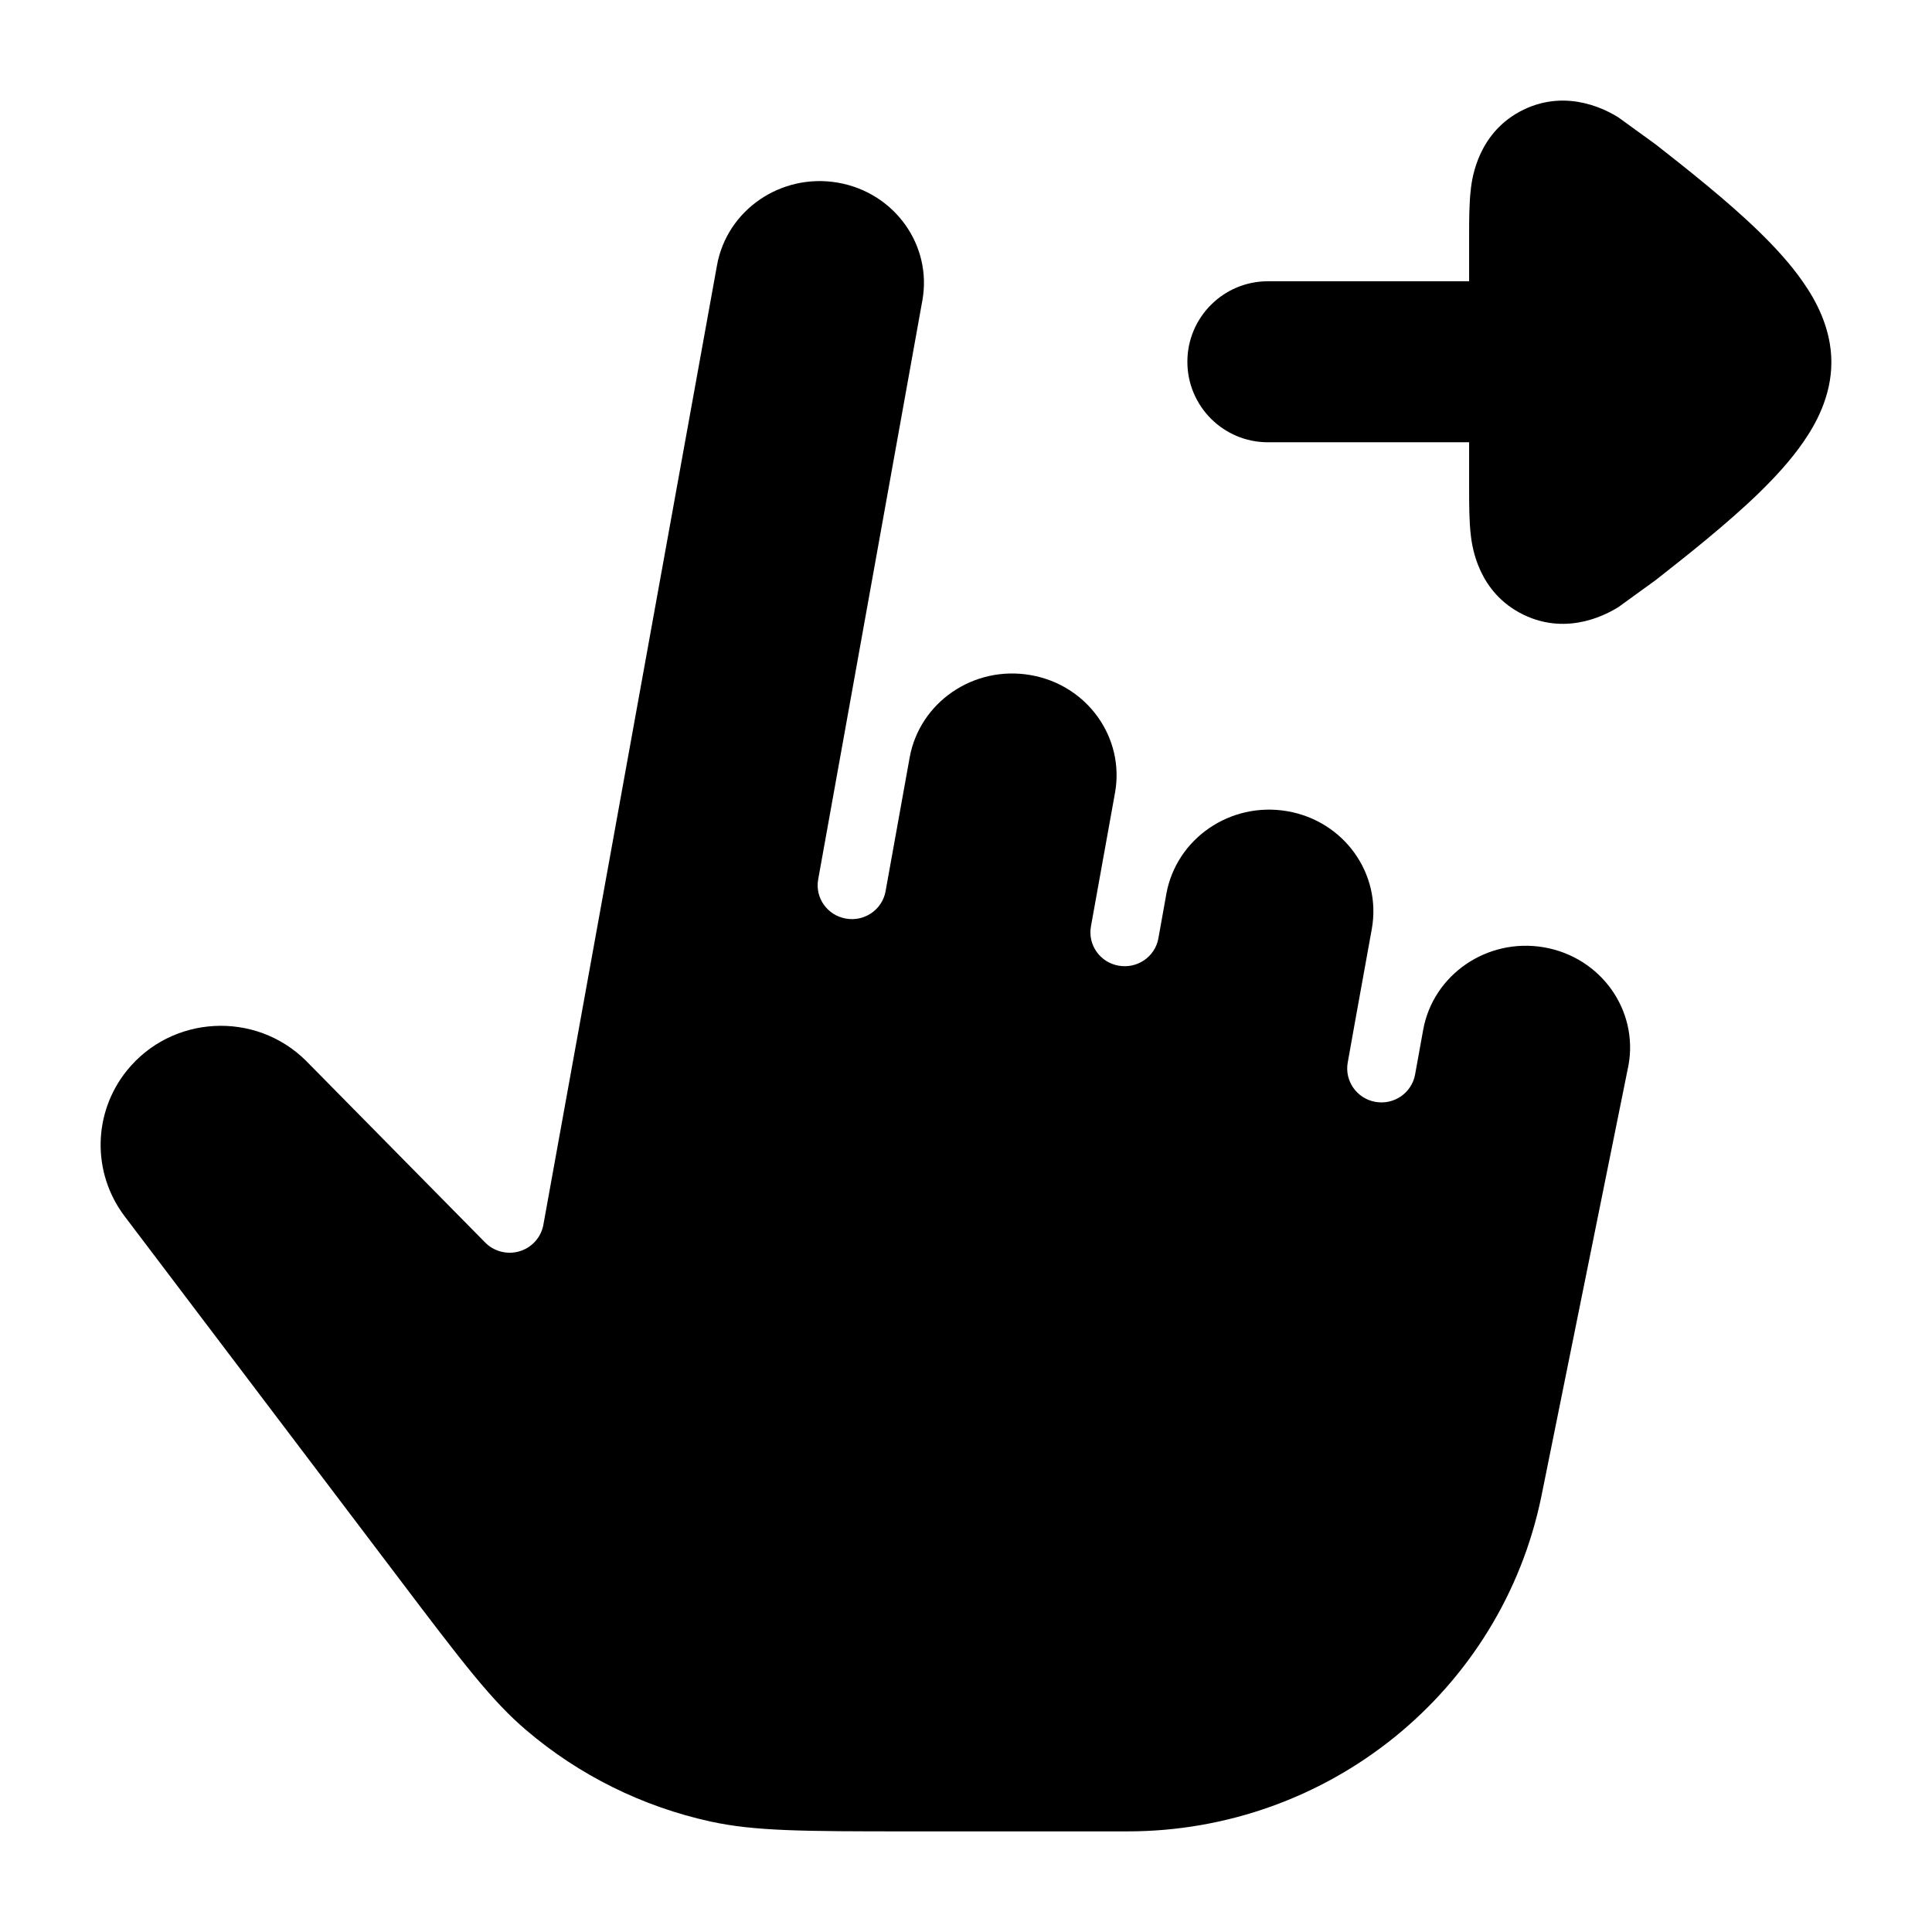 <svg width="24" height="24" viewBox="0 0 24 24" xmlns="http://www.w3.org/2000/svg">
<path class="pr-icon-bulk-secondary" d="M10.408 2.269C9.699 2.147 9.03 2.611 8.907 3.295L6.749 15.22C6.719 15.374 6.605 15.499 6.454 15.544C6.302 15.589 6.137 15.547 6.027 15.435L3.799 13.175C3.169 12.553 2.133 12.61 1.577 13.298C1.152 13.825 1.14 14.57 1.549 15.11L4.967 19.623C5.754 20.663 6.111 21.13 6.535 21.491C7.193 22.053 7.983 22.444 8.832 22.629C9.378 22.747 9.97 22.75 11.282 22.75H14.006C16.502 22.75 18.652 21.009 19.148 18.586L20.23 13.231C20.353 12.549 19.888 11.891 19.18 11.768C18.471 11.646 17.802 12.11 17.679 12.794L17.579 13.347C17.538 13.576 17.317 13.729 17.086 13.688C16.855 13.647 16.701 13.428 16.742 13.199L16.841 12.646L17.041 11.54C17.164 10.857 16.699 10.199 15.991 10.077C15.282 9.955 14.613 10.419 14.489 11.103L14.39 11.656C14.349 11.885 14.128 12.037 13.896 11.996C13.665 11.956 13.511 11.737 13.552 11.508L13.851 9.849C13.974 9.166 13.509 8.508 12.801 8.386C12.092 8.263 11.423 8.727 11.3 9.411L11.001 11.071C10.96 11.3 10.739 11.452 10.508 11.411C10.276 11.37 10.122 11.152 10.164 10.923L11.458 3.732C11.581 3.05 11.116 2.392 10.408 2.269Z" fill="currentColor"/>
<path d="M15.75 3.494C15.198 3.494 14.75 3.942 14.75 4.494C14.75 5.046 15.198 5.494 15.75 5.494L18.25 5.494L18.25 6.088C18.25 6.264 18.25 6.48 18.272 6.656L18.272 6.659C18.288 6.786 18.36 7.362 18.925 7.636C19.492 7.911 19.992 7.609 20.101 7.544L20.569 7.205C20.945 6.91 21.459 6.504 21.85 6.124C22.045 5.934 22.247 5.717 22.405 5.486C22.547 5.281 22.75 4.93 22.75 4.5C22.75 4.069 22.547 3.719 22.405 3.514C22.247 3.283 22.045 3.066 21.85 2.876C21.459 2.495 20.945 2.09 20.569 1.795L20.101 1.456C19.992 1.39 19.492 1.089 18.925 1.363C18.36 1.638 18.288 2.214 18.272 2.34L18.272 2.344C18.25 2.52 18.25 2.736 18.25 2.911L18.25 3.494L15.75 3.494Z" fill="currentColor"/>
</svg>

